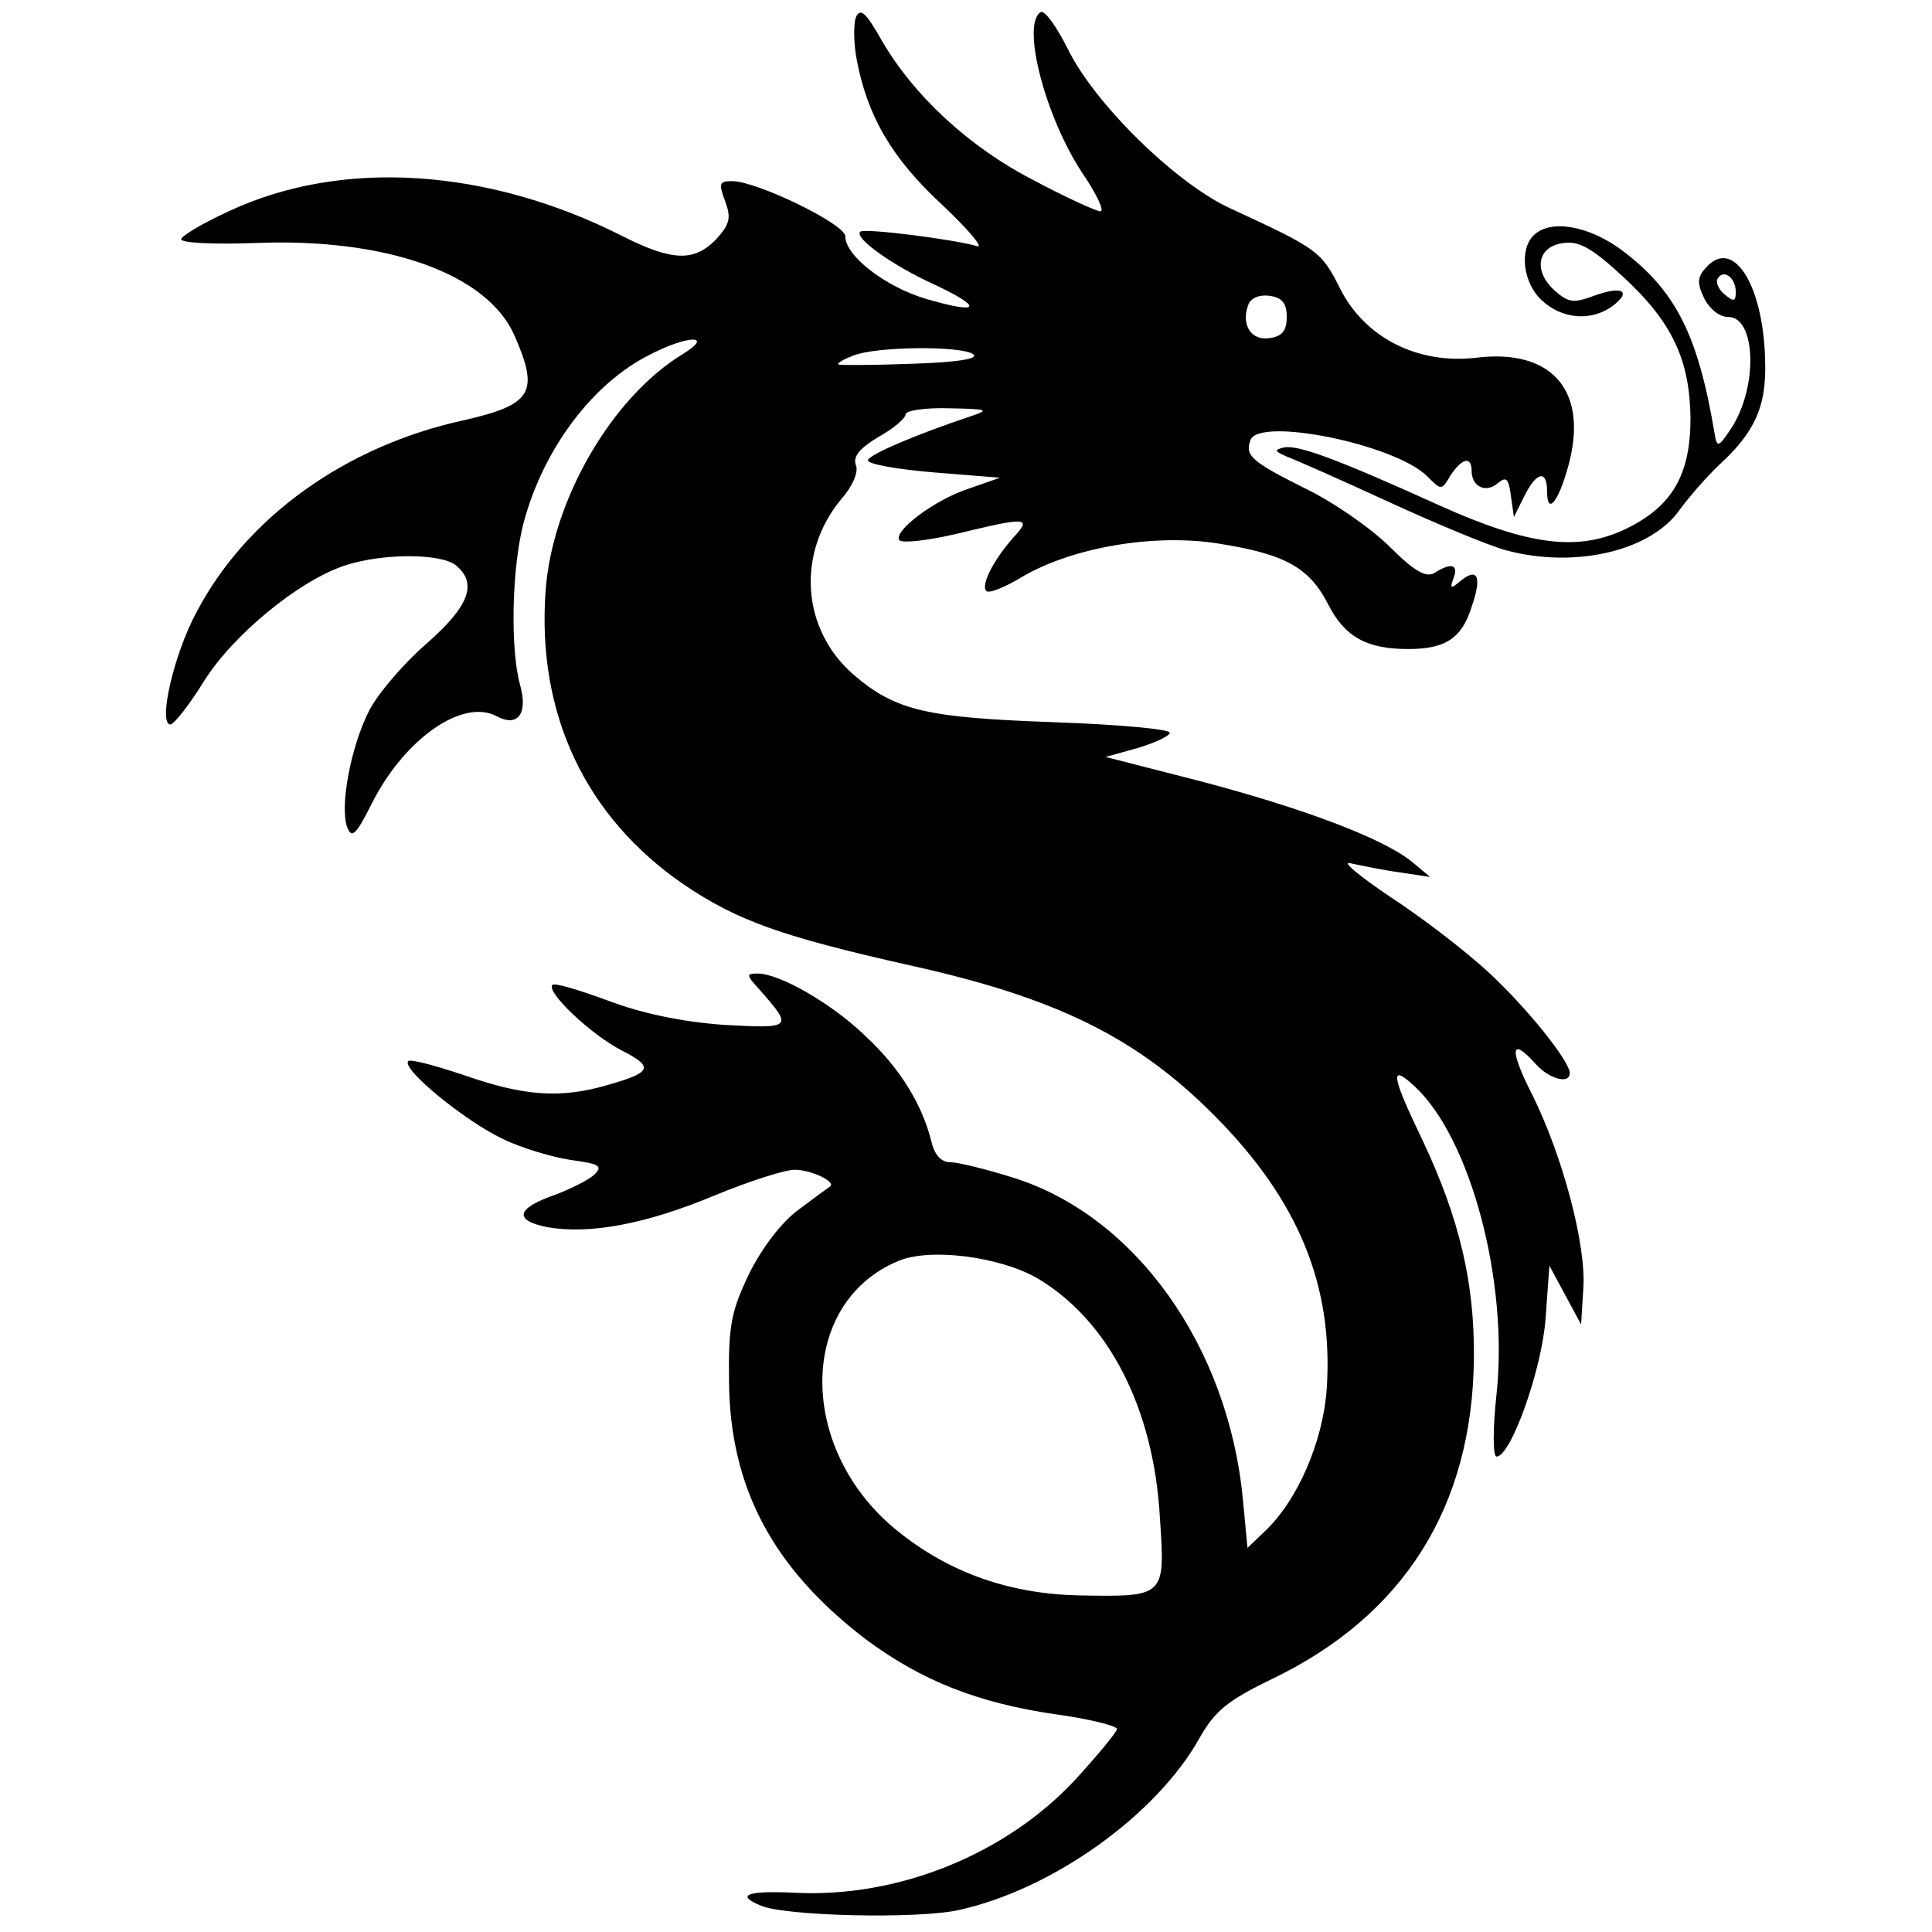 <svg version="1.0" xmlns="http://www.w3.org/2000/svg"
 width="256pt" height="256pt" viewBox="0 0 256 256"
 preserveAspectRatio="xMidYMid meet">

<g transform="translate(0,256) scale(0.1,-0.1)"
fill="currentColor" stroke="none">
<path d="M1134 2537 c-3 -9 -3 -34 1 -55 14 -75 46 -131 113 -193 36 -34 57
-59 46 -55 -31 9 -149 24 -154 19 -9 -8 43 -45 98 -70 66 -31 61 -40 -11 -19
-54 16 -107 57 -107 83 0 16 -117 73 -150 73 -17 0 -18 -3 -9 -27 8 -22 6 -30
-12 -50 -29 -30 -58 -29 -122 3 -180 92 -375 104 -524 34 -35 -16 -63 -33 -63
-37 0 -5 44 -7 98 -5 173 7 306 -40 343 -121 34 -77 25 -93 -67 -114 -156 -34
-287 -128 -353 -253 -31 -57 -52 -150 -35 -150 5 1 25 26 44 57 38 61 126 134
188 154 49 16 126 16 146 0 29 -24 18 -54 -39 -104 -31 -27 -65 -67 -76 -89
-24 -47 -39 -126 -29 -154 6 -16 12 -10 33 32 43 85 120 139 165 115 28 -15
42 3 31 42 -13 47 -11 155 5 215 26 97 91 184 167 222 50 26 86 27 44 1 -94
-57 -173 -193 -182 -313 -12 -163 52 -300 183 -390 71 -48 130 -69 299 -107
195 -43 302 -96 405 -200 111 -112 157 -225 148 -361 -5 -71 -39 -149 -83
-190 l-22 -21 -6 63 c-19 204 -143 378 -306 428 -35 11 -72 20 -82 20 -12 0
-21 10 -25 28 -12 48 -41 96 -86 138 -45 44 -115 84 -144 84 -16 0 -15 -2 3
-22 44 -50 43 -51 -48 -46 -55 4 -108 15 -153 32 -38 14 -71 24 -74 21 -9 -9
51 -66 92 -87 43 -22 40 -29 -20 -46 -62 -18 -111 -14 -188 13 -39 13 -72 22
-75 19 -10 -10 76 -80 125 -103 24 -12 65 -24 90 -28 38 -5 43 -8 32 -19 -7
-7 -31 -19 -52 -27 -52 -18 -56 -34 -11 -43 56 -10 131 4 222 42 46 19 93 34
106 34 22 0 55 -16 47 -22 -3 -2 -22 -16 -42 -31 -22 -16 -48 -50 -65 -84 -24
-50 -28 -69 -27 -143 1 -141 58 -248 181 -342 74 -55 149 -85 255 -100 43 -6
78 -15 78 -19 0 -4 -25 -34 -55 -67 -92 -99 -235 -157 -372 -150 -63 3 -79 -3
-45 -17 32 -14 207 -18 262 -6 124 27 263 126 320 229 20 35 37 49 95 77 175
84 266 228 268 425 1 100 -19 185 -68 289 -42 87 -44 103 -10 71 74 -69 124
-259 108 -407 -5 -46 -5 -83 0 -83 19 0 60 115 65 183 l5 70 21 -39 21 -39 3
48 c4 58 -28 177 -68 257 -31 61 -28 77 5 40 18 -20 45 -27 45 -12 0 16 -57
87 -108 134 -28 26 -86 71 -129 99 -43 29 -67 49 -53 45 14 -3 43 -9 65 -12
l40 -6 -24 20 c-38 31 -144 71 -281 107 l-125 32 43 12 c23 7 42 16 42 20 0 5
-69 11 -152 14 -170 6 -211 15 -267 63 -69 60 -76 161 -16 233 15 17 23 36 19
45 -4 11 5 22 30 37 20 11 36 25 36 30 0 5 26 9 58 8 52 -1 54 -2 27 -11 -72
-24 -135 -51 -135 -58 0 -5 39 -12 88 -16 l87 -7 -40 -14 c-47 -15 -103 -58
-93 -69 5 -4 39 0 77 9 91 22 99 22 74 -5 -26 -29 -44 -64 -36 -71 3 -4 25 5
48 19 67 39 174 57 258 44 90 -14 122 -32 147 -81 22 -43 51 -59 106 -59 49 0
71 14 84 56 14 40 8 53 -15 34 -13 -11 -14 -10 -9 4 7 18 -3 21 -25 7 -11 -7
-27 2 -59 34 -24 24 -74 59 -111 77 -72 36 -82 44 -74 65 12 31 192 -6 234
-48 19 -19 19 -19 31 1 15 23 28 26 28 6 0 -21 19 -30 35 -16 11 9 14 6 17
-17 l4 -28 14 28 c16 32 30 35 30 6 0 -35 17 -11 30 41 23 95 -26 148 -124
136 -77 -9 -147 26 -180 91 -25 50 -29 53 -146 107 -72 33 -180 139 -215 211
-15 30 -31 52 -36 49 -26 -16 6 -139 55 -213 19 -28 30 -51 24 -51 -5 0 -45
18 -88 41 -86 44 -160 113 -202 186 -21 37 -28 43 -34 30z m571 -397 c0 -18
-6 -26 -23 -28 -24 -4 -38 18 -28 44 3 9 15 14 28 12 17 -2 23 -10 23 -28z
m-416 -49 c10 -6 -18 -11 -80 -13 -52 -2 -96 -2 -98 -1 -2 2 7 7 20 12 31 12
140 13 158 2z m86 -1225 c94 -56 154 -172 162 -318 7 -104 7 -104 -107 -102
-91 2 -170 29 -239 84 -135 107 -135 303 -1 359 42 18 135 6 185 -23z"/>
<path d="M2032 2248 c-19 -19 -14 -63 11 -86 27 -25 65 -28 93 -8 27 20 14 28
-24 14 -27 -10 -34 -9 -52 7 -29 26 -23 59 12 63 21 3 39 -8 79 -45 65 -60 88
-110 89 -187 0 -75 -24 -117 -86 -147 -63 -30 -128 -22 -246 31 -139 63 -189
81 -207 77 -13 -3 -12 -5 4 -12 11 -4 72 -31 135 -60 63 -29 133 -58 155 -64
92 -25 193 -1 231 54 11 15 34 42 52 59 47 43 62 77 61 133 -1 101 -40 167
-76 131 -14 -14 -15 -22 -5 -43 7 -14 20 -25 32 -25 37 0 40 -94 3 -149 -16
-24 -18 -24 -21 -6 -22 132 -52 191 -125 245 -43 31 -93 40 -115 18z m268 -75
c0 -13 -3 -13 -15 -3 -8 7 -12 16 -9 21 8 13 24 1 24 -18z"/>
</g>
</svg>
